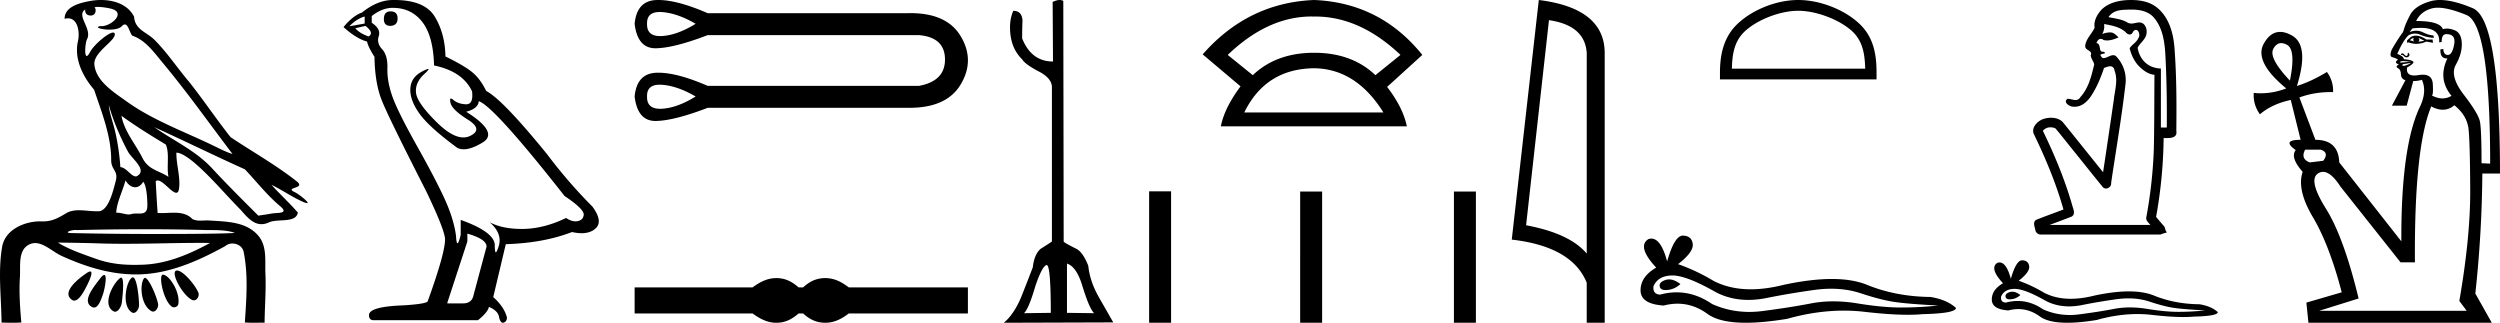 <svg xmlns="http://www.w3.org/2000/svg" width="139.425" height="18"><path d="M5.454.386c.221 0 .566.052.757.104.832.223-.005.968-.54.968a.513.513 0 0 1-.073-.005c-.353.074.06.199.502.199.272 0 .555-.047.681-.18.072-.077.131-.108.182-.108.185 0 .258.417.406.623.74.245 1.203.913 1.682 1.486 1.377 1.65 2.617 3.405 3.917 5.115-.357-.105-.743-.31-1.097-.48-1.62-.783-3.347-1.401-4.814-2.455-.732-.525-1.712-1.134-1.793-2.056-.061-.702 1.227-1.337 1.134-1.717-.011-.044-.043-.064-.09-.064-.274 0-1.077.688-1.288 1.09-.081.155-.14.217-.182.217-.146 0-.077-.757.014-.93.31-.589-.628-1.325-.1-1.664-.016.088.002.337.312.337.325 0 .305-.4.205-.453a.435.435 0 0 1 .185-.027zm.616 5.477c.254.9.626 1.766 1.065 2.59.217.405 1.13 1.049.485 1.377a.194.194 0 0 1-.052.007c-.257 0-.519-.495-.855-.517a12.843 12.843 0 0 0-.265-1.873c-.103-.505-.36-1.176-.378-1.584zm.705.597c.795.576 1.63 1.093 2.472 1.6.222.497.034 1.222.149 1.805-.538-.363-1.112-.378-1.457-1.066-.385-.766-1.019-1.494-1.164-2.34zM7 10.06c.134.235.335.383.538.383.16 0 .32-.091.45-.304.186.205.23.926.23 1.325.002.411-.214.446-.465.446l-.155-.002a.93.93 0 0 0-.278.032.453.453 0 0 1-.138.02c-.197 0-.423-.095-.636-.095-.02 0-.04 0-.06.002.001-.52.36-1.225.514-1.808zm1.603-2.968c1.69.766 3.36 1.59 5.054 2.351.648.679 1.239 1.448 1.96 2.049.538.45-.155.358-.474.418-.244.046-.492.08-.738.116-.87-.87-1.745-1.738-2.58-2.641-.909-.982-2.145-1.538-3.222-2.293zm-.512 5.693c1.105 0 2.211.013 3.316.042.556.014 1.197-.023 1.695.164-.658.042-2.304.058-4.042.058a201.337 201.337 0 0 1-5.037-.05c-.51 0-.097-.173.188-.173a.55.55 0 0 1 .076.005c1.267-.03 2.535-.046 3.804-.046zm-4.862.743c.75.01 1.5.02 2.25.045.495.017.989.023 1.483.023 1.398 0 2.796-.05 4.192-.05.188 0 .375.001.562.003-1.161.634-2.421 1.17-3.766 1.214-.152.005-.3.008-.445.008-.76 0-1.443-.08-2.196-.351-.656-.236-1.506-.523-2.08-.892zm6.649 1.558a.144.144 0 0 0-.078.02c-.256.16.368 1.331.895 1.613.04.021.078.03.115.03.192 0 .33-.259.247-.445-.214-.48-.87-1.218-1.18-1.218zm-4.848.055c-.042 0-.105.026-.194.086-.432.29-1.443 1.067-.823 1.496a.22.22 0 0 0 .129.042c.224 0 .442-.354.556-.556.12-.21.574-1.068.332-1.068zm4.06.177c-.274 0 .026 1.476.502 1.79.031.022.07.031.109.031.106 0 .222-.069.242-.173.123-.637-.473-1.61-.846-1.647a.08.08 0 0 0-.008 0zm-3.278.017c-.05 0-.13.062-.244.216-.302.408-1.043 1.256-.436 1.571.04.021.078.03.114.03.254 0 .4-.478.49-.72.081-.222.268-1.097.076-1.097zm2.271.162c-.023 0-.043.012-.06.037-.245.368-.164 1.491.42 1.817a.196.196 0 0 0 .097.026c.172 0 .306-.25.276-.423-.07-.41-.517-1.457-.733-1.457zm-1.329-.011a.1.1 0 0 0-.058.023c-.391.291-1.017 1.466-.379 1.845.035.02.068.03.101.03.191 0 .35-.31.375-.504.04-.334.162-1.394-.039-1.394zm.655-.018a.08.08 0 0 0-.038.01c-.324.174-.62 1.573-.014 1.945a.175.175 0 0 0 .092.028c.164 0 .306-.252.306-.421-.002-.46-.123-1.562-.346-1.562zM5.632 0c-.205 0-.408.02-.598.054-.567.104-1.44.31-1.43.996a.711.711 0 0 1 .192-.028c.55 0 .663.789.553 1.27-.225.98.26 1.965.898 2.707.425 1.269.96 2.595.954 3.928-.003.556.408.592.256 1.158-.136.51-.373 1.566-.883 1.69a2.18 2.18 0 0 1-.182.007c-.323 0-.663-.056-.984-.056-.254 0-.497.036-.71.162-.444.264-.778.46-1.31.46l-.071-.001-.078-.002c-.895 0-1.953.472-2.118 1.411-.244 1.391-.044 2.827-.036 4.233.205.005.412.011.618.011.163 0 .325-.004.487-.016-.076-.844-.133-1.694-.079-2.539.039-.601-.113-1.44.465-1.781a.738.738 0 0 1 .383-.107c.506 0 1.005.499 1.472.712 1.306.596 2.697 1.036 4.147 1.036h.1c1.756-.025 3.375-.751 4.878-1.576a.616.616 0 0 1 .41-.148c.28 0 .562.17.622.463.262 1.292.154 2.632.067 3.94.157.012.315.015.473.015.156 0 .313-.003.47-.003.052 0 .105 0 .158.002.008-.911.089-1.823.047-2.733-.033-.721.107-1.55-.417-2.143-.68-.771-1.763-.76-2.704-.825a1.712 1.712 0 0 0-.117-.004c-.125 0-.257.01-.386.01a.973.973 0 0 1-.439-.08c-.294-.302-.66-.36-1.04-.36-.228 0-.462.021-.689.021a2.75 2.75 0 0 1-.22-.008c-.043-.588-.075-1.177-.107-1.766a.155.155 0 0 1 .111-.045c.294 0 .78.686 1.034.686.076 0 .13-.06.154-.217.094-.642-.155-1.343-.146-2.018h.016c.285 0 .766.368 1.053.617.898.779 1.67 1.717 2.513 2.566.334.38.681.803 1.163.803.13 0 .269-.031.42-.101.48-.223 1.5.065 1.609-.544-.462-.54-.994-1.018-1.47-1.547.58.274 1.144.678 1.747.941a.77.77 0 0 0 .24.078c.18 0-.489-.521-.668-.602-.665-.3.624-.188.098-.605-1.155-.915-2.466-1.648-3.699-2.473-.79-.998-1.506-2.067-2.3-3.068-.66-.774-1.221-1.636-1.941-2.356C8.175 1.783 7.525 1.66 7.48.937 7.138.252 6.37 0 5.632 0zm16.149.634q-.372 0-.372.438 0 .371.372.371.393-.022.393-.415 0-.394-.393-.394zM20.338.92v.393l-.852.153q.393-.415.852-.546zm.044.524q.503.394.175.59-.503-.175-.743-.459l.568-.13zm1.53-1.005q1.028 0 1.64.787.612.786.655 2.426 1.596.328 2.12 1.442.085.722-.325.722h-.024q-.437-.022-.689-.24-.091-.08-.138-.08-.081 0-.026.243.088.383.962.93.874.546.142.906-.182.09-.387.09-.622 0-1.46-.822-1.115-1.093-1.18-1.661-.066-.568.459-1.05.312-.285.214-.285-.066 0-.323.133-.634.328-.667.961-.033.634.503 1.388.535.754 2.109 1.913.16.084.364.084.432 0 1.057-.38.918-.556-.918-1.715.677-.175.7-.59.852.284 4.786 5.29 1.05.699 1.071 1.027-.022.306-.328.371-.065.014-.133.014-.248 0-.523-.188-1.224.59-2.371.612h-.12q-1.067 0-1.77-.372.72.634.502 1.333-.106.34-.16.34-.059 0-.059-.383 0-.744-1.901-1.421v.83q-.112.47-.178.47-.063 0-.085-.426-.13-.94-.623-2.022-.491-1.082-1.562-2.994-1.072-1.913-1.367-2.754-.295-.842-.273-1.563.022-.722-.295-1.06-.317-.34-.186-.733.131-.393-.393-.743V.897q.568-.46 1.18-.46zm4.153 12.59q1.071.306 1.071.721l-.721 2.689q-.087.48-.59.48h-.875v-.043l1.115-3.41v-.437zM21.991 0h-.079q-.852 0-1.727.7-.502.175-1.027.809.721.655 1.312.808.065.306.415.853.022 1.443.393 2.393.372.951 2.492 5.104 1.05 2.186 1.05 2.689 0 .765-.962 3.431 0 .153-1.312.24-1.967.066-1.967.547 0 .284.262.284h5.814q.547-.437.612-.743.525.219.569.59.073.295.209.295.025 0 .053-.01.175-.066.175-.285-.153-.59-.765-1.136l.7-2.951q2.12-.066 3.693-.678.292.066.535.066.485 0 .777-.262.437-.394-.175-1.224-1.333-1.334-2.536-2.93-2.47-3.038-3.388-3.518-.306-.634-.732-1.006-.426-.371-1.54-.918-.023-1.29-.602-2.23Q23.674 0 21.991 0zm14.801.67c.041 0 .084.001.13.004.57.041 1.195.259 1.874.652-.68.422-1.304.649-1.875.683a1.81 1.81 0 0 1-.107.003c-.498 0-.74-.228-.728-.686-.013-.437.223-.656.706-.656zm0 4.054c.041 0 .084.002.13.005.57.04 1.195.258 1.874.652-.68.421-1.304.649-1.875.683a1.81 1.81 0 0 1-.107.003c-.498 0-.74-.229-.728-.686-.013-.438.223-.657.706-.657zM36.716 0c-.037 0-.074 0-.11.002-.727.027-1.131.469-1.213 1.324.107.91.495 1.366 1.162 1.366h.03c.686-.014 1.647-.259 2.883-.734h11.777c.965.082 1.45.53 1.457 1.345.007.815-.479 1.31-1.457 1.487H39.468c-1.123-.49-2.04-.735-2.752-.735-.037 0-.074 0-.11.002-.727.027-1.131.468-1.213 1.324.107.91.495 1.366 1.162 1.366h.03c.686-.014 1.647-.259 2.883-.734H50.72c1.385 0 2.337-.434 2.858-1.304.537-.897.537-1.793 0-2.69-.513-.857-1.446-1.286-2.798-1.286-.061 0-.124 0-.187.003H39.468C38.345.246 37.428 0 36.716 0zM43.3 15.509c-.138 0-.277.017-.417.05-.28.07-.582.225-.91.468h-6.58v1.455h6.58c.328.242.63.398.91.467a1.698 1.698 0 0 0 .83 0c.275-.069.55-.225.824-.467h.253c.263.242.535.398.814.467a1.754 1.754 0 0 0 .839 0c.28-.069.577-.225.893-.467h6.644v-1.455h-6.644c-.316-.243-.614-.399-.893-.467a1.754 1.754 0 0 0-.839 0c-.28.068-.55.224-.814.467h-.253c-.275-.243-.549-.399-.823-.467a1.698 1.698 0 0 0-.413-.051zm15.072-.729q.231 0 .231 2.667l-1.495.02q.266-.246.635-1.516.369-1.086.615-1.168.007-.003.014-.003zm1.133-.08q.533.165.86 1.25.39 1.271.656 1.517l-1.516-.02V14.7zM59.097 0q-.17 0-.391.11l.02 3.32q-1.209 0-1.721-1.29 0-.513.02-1.005-.04-.533-.512-.533-.184.41-.184.923 0 1.127.676 1.782.164.287 1.004.718.656.368.656.84v8.606q-.307.205-.635.41-.349.308-.43 1.025-.329.86-.656 1.68-.41.963-.964 1.414l6.107-.02-.82-1.435q-.491-.881-.573-1.721-.287-.738-.656-.943-.697-.348-.717-.41L59.3.05Q59.21 0 59.096 0zm14.058.92l.133.002h.068q2.49 0 4.749 2.14l-1.398 1.13Q75.4 2.943 73.288 2.943q-2.111 0-3.42 1.25l-1.397-1.13Q70.701.92 73.155.92zm.133 2.886q2.349.03 3.865 2.467h-7.76q1.19-2.438 3.895-2.467zm0-3.806q-3.687.149-6.214 3.033l2.111 1.784q-.892 1.189-1.1 2.23H78.46q-.208-1.041-1.1-2.2l1.963-1.785Q76.974.15 73.288 0zm-9.201 10.67V18h1.225v-7.33zm8.423.01V18h1.225v-7.32zm8.575 0V18h1.226v-7.32zm5.301-9.556q2.015.293 2.106 1.842v11.177q-.942-1.124-3.382-1.58l1.276-11.44zM85.819 0l-1.508 13.363q3.36.385 4.18 2.4V18h1.003V2.966q0-2.51-3.675-2.966zm14.469.601c1.074 0 2.419.552 3.07 1.202.568.57.643 1.324.664 2.025h-7.435c.02-.7.095-1.455.664-2.025.65-.65 1.963-1.202 3.037-1.202zm0-.601c-1.274 0-2.645.589-3.448 1.392-.824.824-.918 1.91-.918 2.72v.317h8.733v-.316c0-.812-.062-1.897-.886-2.72C102.965.588 101.563 0 100.289 0zm-7.204 15.583q-.1 0-.195.03-.37.12-.327.36.037.203.331.203.054 0 .116-.007.403-.043.708-.327-.34-.26-.633-.26zm.189-.22q.786 0 2.427.937.824.426 1.805.426.474 0 .985-.1 1.286-.26 2.703-.457.481-.066.932-.066.877 0 1.64.251 1.155.382 1.918.49.763.11 2.42.197-1.069.109-2.093.109-1.025 0-2.42-.229-.697-.114-1.343-.114-.645 0-1.24.114-1.187.229-2.702.425-.379.05-.744.05-1.098 0-2.079-.442-.952-.65-1.978-.65-.453 0-.92.127-.414-.022-.37-.458.239-.588 1.024-.61h.035zm.583-2.224q-.472 0-.88 1.44-.341-1.272-.88-1.272-.081 0-.166.029-.654.414.436 1.59-.872.502-.872 1.265 0 .763 1.286.85.397-.104.777-.104.888 0 1.675.573.673.49 2.135.49.975 0 2.3-.218 1.628-.458 3.164-.458.582 0 1.152.066 1.423.165 2.425.165.455 0 .822-.035 1.853-.043 1.853-.348-.501-.458-1.417-.61-1.94-.022-3.541-.676-.801-.327-1.965-.327-1.163 0-2.689.327-.984.248-1.832.248-1.162 0-2.07-.466-.937-.567-1.983-.937.872-.676.818-1.123-.055-.447-.534-.468h-.014zM118.877.534c.455 0 .944.092 1.252.455.493.582.598 1.375.636 2.11.069 1.337.089 2.676.076 4.014h-.328V3.822c-.861-.029-1.22-.663-1.297-1.158.104-.225.38-.415.472-.69.097-.29-.029-.722-.375-.722h-.017c-.156.007-.288.062-.427.062a.453.453 0 0 1-.244-.07c-.296-.18-.693-.213-1.035-.289.282-.412.715-.405 1.178-.42h.109zm-1.533.806c.42.075.864.155 1.196.446.062.083.151.138.234.138.073 0 .142-.043.182-.147.056-.079.113-.11.164-.11.155 0 .258.294.135.46-.095.236-.383.376-.485.57.099.386.271.758.564 1.038.226.216.5.411.82.436-.011 1.383-.005 2.766-.035 4.149a25.831 25.831 0 0 1-.421 3.806c-.032.18.132.29.226.418h-5.619c.408-.154.818-.303 1.224-.462.22-.114.118-.382.059-.562-.413-1.458-.995-2.863-1.657-4.224a.53.53 0 0 1 .43-.195.63.63 0 0 1 .27.059c.382.452.744.922 1.118 1.381.51.633 1.016 1.271 1.53 1.901.052.05.113.072.173.072.156 0 .31-.145.287-.32.27-1.828.587-3.649.798-5.485a1.902 1.902 0 0 0-.523-1.572.223.223 0 0 0-.156-.059c-.177 0-.386.163-.534.163-.06 0-.111-.028-.145-.105-.186-.189.42-.087.141-.253a.301.301 0 0 1-.05.004c-.254 0-.063-.421-.35-.49.048-.133.131-.228.239-.228a.27.27 0 0 1 .16.064.803.803 0 0 0 .19.023c.222 0 .442-.083.643-.169-.23-.23-.313-.279-.467-.279-.16 0-.386.05-.452.102a.84.84 0 0 0 .111-.57zM118.85 0c-.04 0-.08 0-.12.002-.62.017-1.31.183-1.68.724-.164.236-.287.523-.232.816-.149.343-.472.606-.522.99-.049.31.42.246.305.547.007.225.257.447.174.591-.144.615-.314 1.264-.75 1.743-.074.128-.169.165-.272.165-.14 0-.294-.067-.435-.07-.29.17.08.442.303.442l.027-.001a.81.81 0 0 0 .065.003c.453 0 .795-.385 1.004-.753.268-.438.464-.93.625-1.408.121-.048.243-.094.345-.094.12 0 .213.063.246.258.197.52.01 1.072-.044 1.6-.197 1.351-.395 2.7-.6 4.05-.75-.931-1.496-1.865-2.247-2.795-.172-.175-.41-.243-.652-.243-.159 0-.319.03-.462.078-.303.124-.625.44-.517.796.662 1.37 1.256 2.776 1.668 4.243-.505.192-1.014.373-1.515.572-.202.119-.104.355-.06.531a.312.312 0 0 0 .357.292h6.639c.092-.055.32-.1.351-.123-.125-.103-.073-.285-.206-.387l-.4-.472a26.17 26.17 0 0 0 .421-4.398l.164.001c.277 0 .607-.034.544-.395.016-1.543.014-3.089-.103-4.627-.06-.806-.29-1.674-.932-2.22-.411-.357-.958-.458-1.489-.458zm-6.627 16.268q-.072 0-.14.022-.266.086-.235.257.027.146.238.146.038 0 .083-.005.289-.031.507-.234-.244-.186-.453-.186zm.135-.158q.564 0 1.74.672.59.305 1.293.305.34 0 .706-.071.921-.187 1.936-.328.345-.048.668-.048.629 0 1.175.18.828.274 1.375.352.547.078 1.734.14-.766.079-1.5.079t-1.734-.164q-.5-.082-.962-.082-.463 0-.888.082-.852.164-1.937.304-.271.036-.534.036-.786 0-1.489-.317-.682-.465-1.417-.465-.325 0-.66.09-.297-.015-.266-.328.172-.421.735-.437h.025zm.417-1.593q-.337 0-.63 1.03-.244-.91-.631-.91-.058 0-.119.02-.468.297.313 1.14-.625.36-.625.907 0 .546.922.609.284-.075.556-.075.637 0 1.2.41.483.352 1.531.352.698 0 1.648-.156 1.166-.329 2.267-.329.418 0 .826.048 1.02.118 1.737.118.326 0 .59-.025 1.327-.03 1.327-.25-.359-.328-1.015-.437-1.39-.015-2.538-.484-.574-.234-1.408-.234-.833 0-1.926.234-.706.178-1.313.178-.833 0-1.483-.334-.672-.406-1.422-.672.625-.484.586-.804-.039-.32-.383-.336h-.01zm21.859-12.405q-.092.091 0 .206-.115-.046-.23-.069.046-.092.23-.137zm.252 0l.32.16q-.183.046-.343.046.114-.069.023-.206zm-.152-.124q-.155 0-.284.078l-.206.183v.138l.092-.023q.203.081.42.081.272 0 .565-.127l.367.069-.023-.184h-.344q-.33-.215-.587-.215zm-.425.96h-.008q-.034.012-.023.07.012.057-.046.091-.015.01-.033.01-.046 0-.104-.067-.064-.074-.107-.074-.01 0-.02.005-.045 0-.057.023-.011.023-.011.069.021-.015.045-.015.055 0 .127.072.066.066.137.066.04 0 .08-.02.115-.058.08-.15-.03-.08-.06-.08zm-.293.457l.044.002.264.023q.15.011.126.011l-.504.046q-.16 0-.08-.046.064-.036.15-.036zm.434.105q-.046.046-.16.092-.115.046-.184.069-.114 0-.126-.023-.011-.023.035-.069l.435-.069zm-7.227-1.106q.148 0 .326.097.505.276.16 1.995-1.192-1.261-.928-1.765.17-.327.442-.327zM135 1.555q1.09 0 1.033.809l.138-.023q0-.413.229-.436h.042q.527 0 .428.562-.103.585-.344.596h-.015q-.226 0-.249-.332l-.16.023q-.022.505.356.505l.034-.001q-.55 1.146.229 2.086-.243.144-.507.144-.284 0-.594-.167.092 0 .058-.63-.029-.525-.551-.525-.105 0-.229.02-.139.024-.249.024-.479 0-.404-.448.458-.252.32-.344-.137-.091-.504-.114 0-.16-.366-.298.32-.734.619-1.032.177-.101.364-.101.153 0 .312.067.355.149.745.172l-.023-.138q-.23 0-.585-.172-.183-.089-.376-.089-.18 0-.369.078l.16-.207q.25-.029.458-.029zm-5.57 6.793q.482.16.138.619l-.757.091q-.527-.206-.252-.71zM135.96.43q.598 0 1.598.408 1.318.539 1.318 8.288l-.481-.023q0-1.903-.092-2.338-.092-.436-.894-1.479-.803-1.043-.447-1.674.355-.63.332-1.203-.023-.573-.401-.723-.234-.092-.429-.092-.12 0-.225.035-.16-.458-1.49-.458.252-.528.871-.7.15-.041.34-.041zm.921 5.44q.711.574.791 1.342.08.768.092 3.382.012 2.613-.607 6.19l.412.55h-8.23l2.2-.688q-.825-3.416-1.822-5.01-.998-1.593-.447-1.96.137-.091.285-.091.443 0 .976.825l3.347 4.219h.802q-.045-6.42.917-8.712v.022q.338.18.636.18.351 0 .648-.248zM136.076 0q-.294 0-.537.071-.86.252-1.123.757-.264.504-.333.756l-.068.207q-.276.366-.62.963-.16.39.023.435.184.046.321.138-.137.091-.114.16.023.069.159.092l-.079.069q-.103.091.034.16.138.069.16.298 0 .298.253.367l-.756 1.422h.825l.367-1.376q.275 0 .481-.069.298.665-.114 1.513-1.055 2.224-1.032 7.497l-3.462-4.402q-.046-1.26-1.33-1.26l-.894-2.362q.813-.3 1.746-.3l.134.002q.023-.619-.344-1.123-.871.527-1.674.78.711-2.27-.286-2.82-.352-.195-.65-.195-.546 0-.91.653-.561 1.008 1.25 2.499-.706.271-1.426.271-.192 0-.385-.02-.046.643.344 1.193.665-.573 1.72-.802l.55 2.224q-1.078 0-.275.573-.321.412.39 1.215-.345.986.573 2.533.917 1.548 1.604 4.184l-1.971.574.114 1.123h10.226l-.917-1.628q.367-3.393.39-6.694h.985q0-8.575-1.513-9.217Q136.826 0 136.076 0z"/></svg>